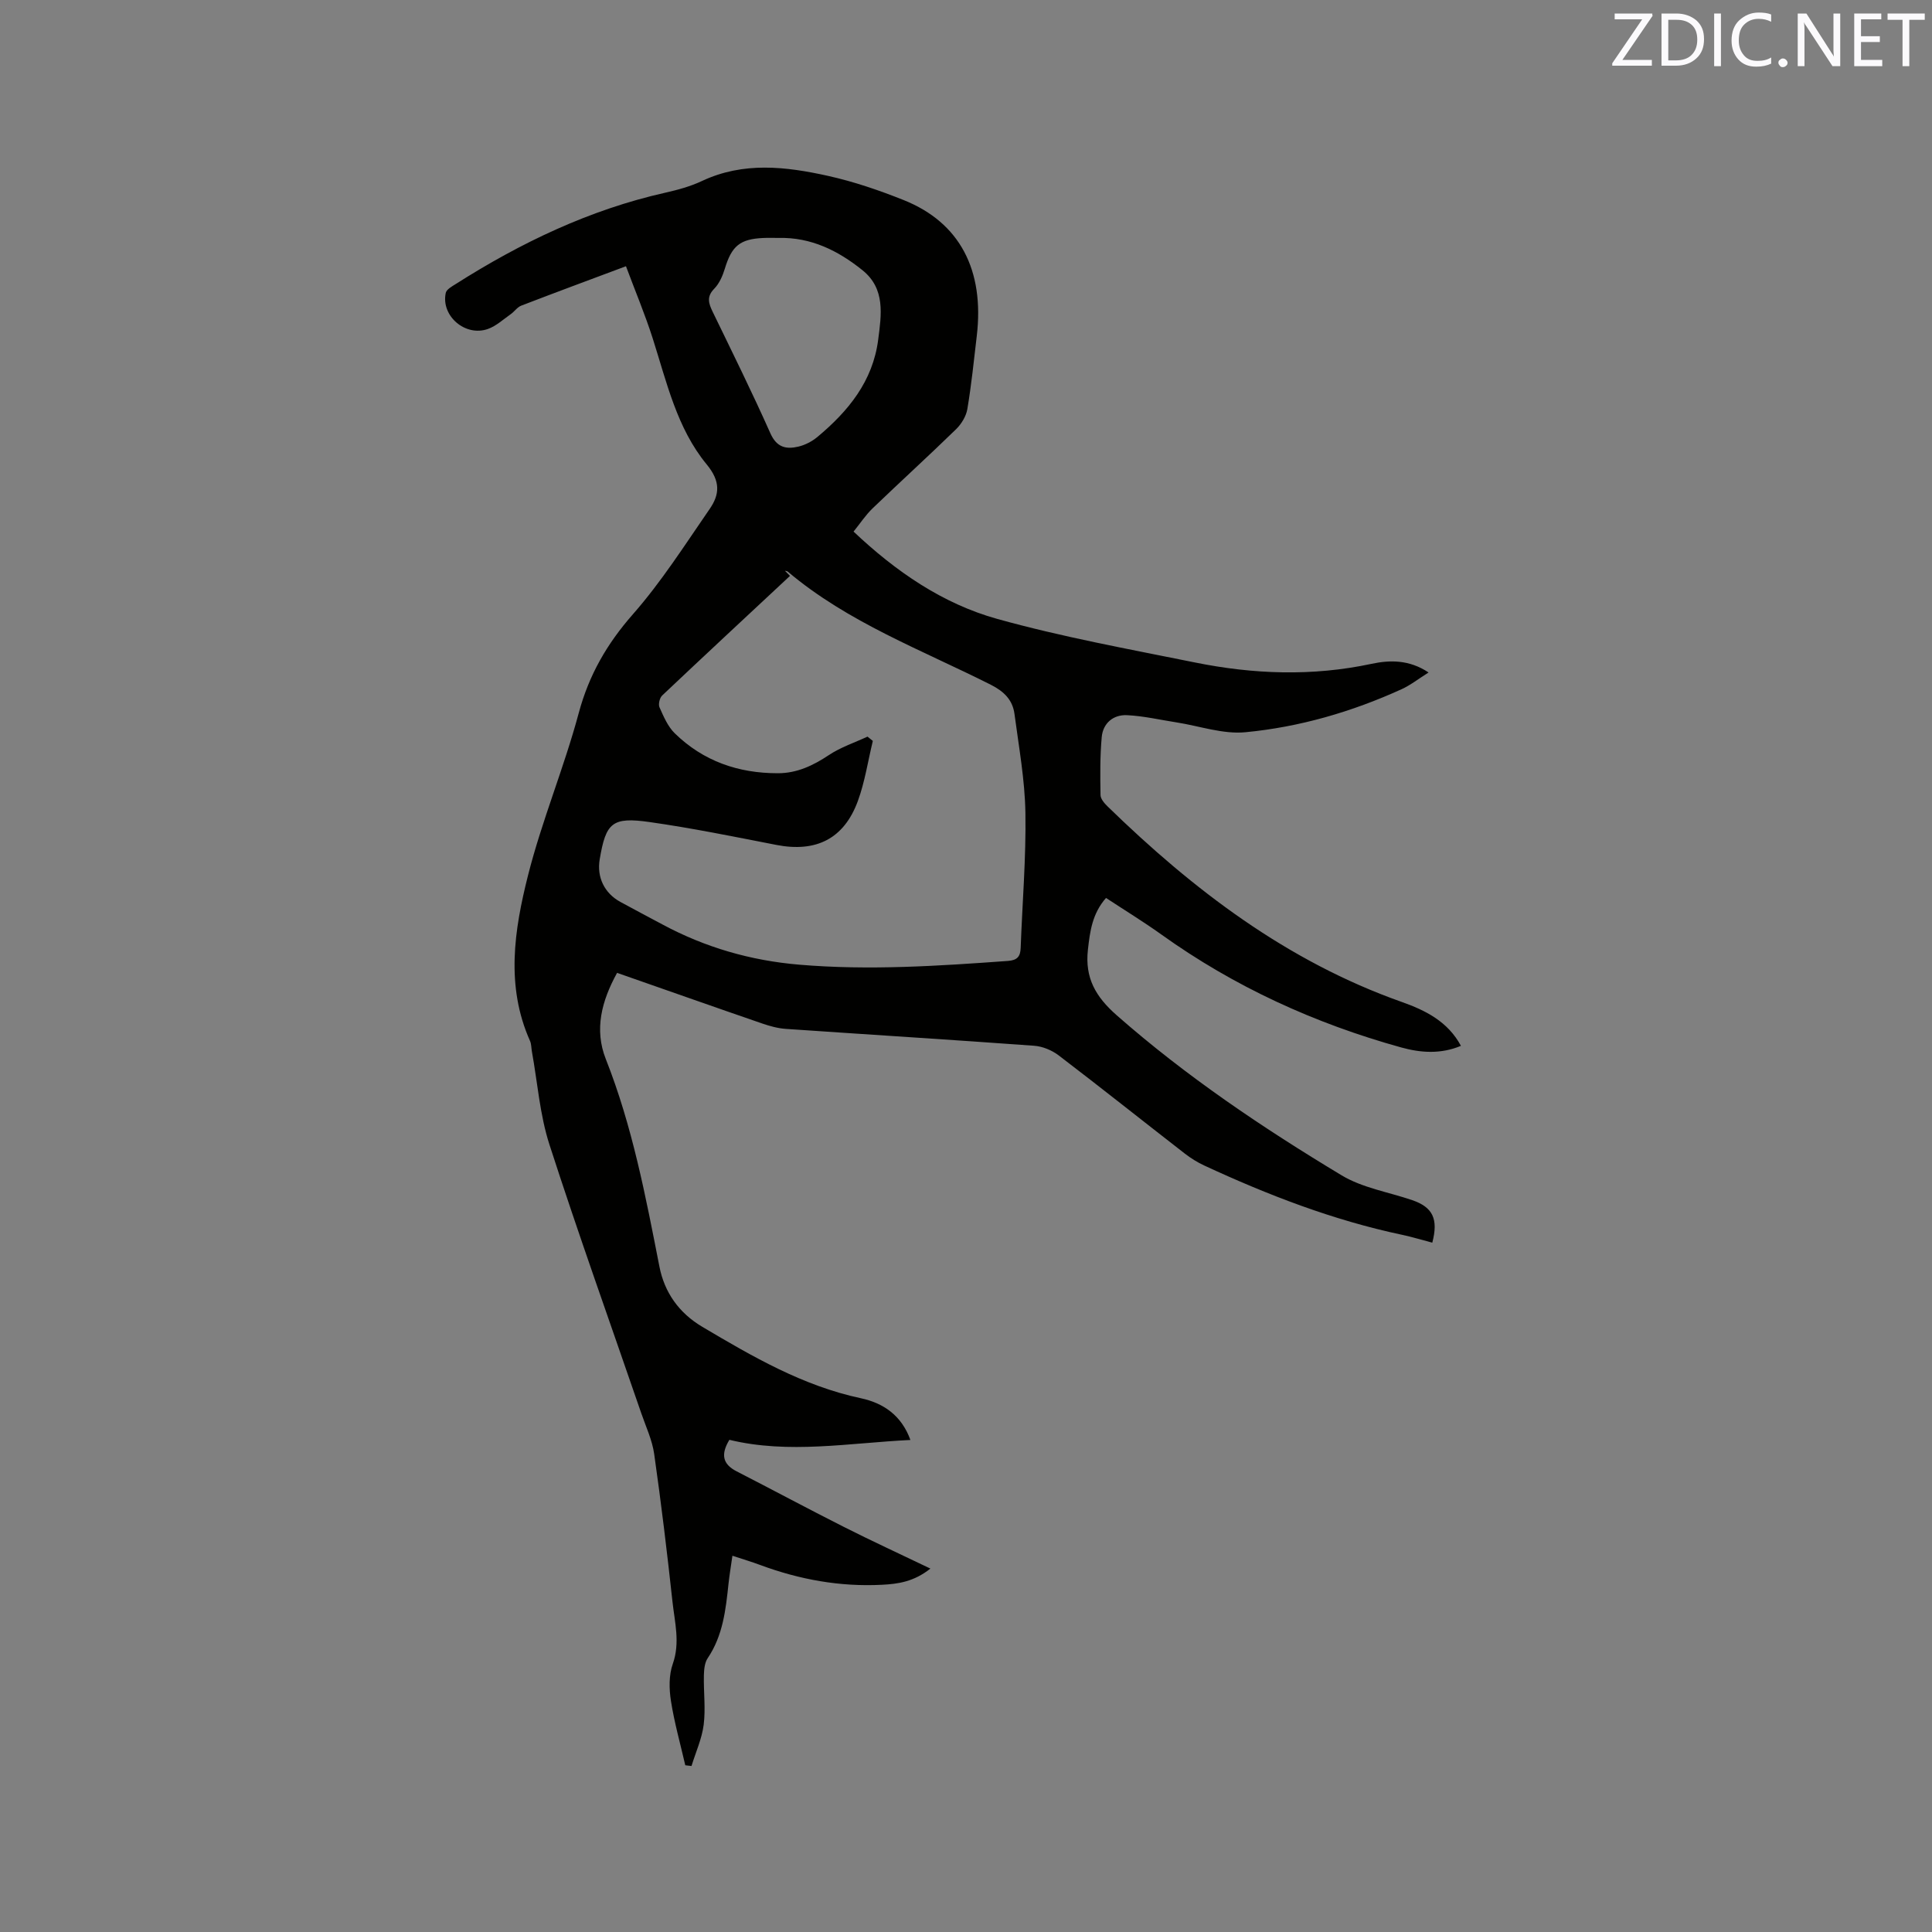 <svg enable-background="new 0 0 400 400" viewBox="0 0 400 400" xmlns="http://www.w3.org/2000/svg"><rect x="0" y="0" width="400" height="400" fill="#808080" stroke="none"/><path d="m129.6 55.12c-7.64 2.86-14.68 5.46-21.68 8.16-.83.32-1.41 1.22-2.17 1.76-1.55 1.08-3.01 2.46-4.74 3.07-4.69 1.66-9.75-2.72-8.72-7.47.16-.72 1.24-1.32 2.01-1.8 13.5-8.58 27.75-15.42 43.46-18.95 2.57-.58 5.18-1.29 7.56-2.41 8.6-4.05 17.41-3 26.14-1.06 5.34 1.19 10.61 2.99 15.7 5.03 11.55 4.64 16.68 14.45 15.07 28.11-.59 5.05-1.11 10.12-1.95 15.13-.25 1.49-1.23 3.09-2.33 4.17-5.69 5.54-11.57 10.89-17.3 16.4-1.43 1.38-2.55 3.09-3.93 4.8 8.75 8.27 18.43 14.93 29.75 18.08 13.43 3.74 27.21 6.24 40.89 9.01 12.15 2.46 24.33 2.91 36.6.29 3.7-.79 7.75-.92 11.81 1.79-2.1 1.32-3.75 2.63-5.6 3.47-10.29 4.68-21.11 7.83-32.32 8.9-4.66.45-9.52-1.3-14.29-2.04-3.41-.53-6.81-1.33-10.24-1.49-2.82-.13-4.96 1.65-5.22 4.54-.36 3.97-.32 7.99-.25 11.99.01.79.78 1.69 1.42 2.32 17.77 17.31 37.19 32.11 60.91 40.51 4.88 1.73 9.56 4.02 12.29 9.1-4.21 1.76-8.34 1.44-12.34.34-17.89-4.96-34.57-12.56-49.71-23.41-3.69-2.64-7.57-5.01-11.43-7.55-2.83 3.22-3.32 6.85-3.75 10.72-.65 5.86 1.61 9.74 5.96 13.57 14.4 12.66 30.22 23.3 46.57 33.14 4.33 2.61 9.72 3.46 14.62 5.14 4.23 1.45 5.45 3.87 4.15 8.8-2.08-.54-4.15-1.18-6.27-1.63-14.27-3.02-27.78-8.24-40.96-14.35-1.42-.66-2.79-1.52-4.03-2.48-8.71-6.76-17.33-13.63-26.1-20.32-1.41-1.07-3.35-1.87-5.1-1.99-17.12-1.25-34.25-2.31-51.38-3.49-1.66-.11-3.33-.58-4.91-1.12-9.99-3.44-19.95-6.96-30.03-10.48-3.2 5.81-4.76 11.73-2.33 17.86 5.49 13.89 8.25 28.42 11.1 42.98 1.04 5.29 4 9.56 8.9 12.46 10.4 6.16 20.78 12.21 32.84 14.78 4.53.97 8.36 3.47 10.22 8.63-12.73.62-25.17 2.95-37.48-.03-1.82 3.01-1.4 5.03 1.47 6.51 7.43 3.81 14.78 7.76 22.23 11.52 5.74 2.9 11.59 5.59 17.92 8.63-3.44 2.73-6.7 3.18-10.02 3.35-8.7.45-17.09-1.08-25.23-4.1-1.77-.66-3.59-1.2-5.74-1.91-.3 2.11-.61 3.95-.81 5.8-.57 5.38-1.15 10.72-4.31 15.41-.65.96-.76 2.4-.79 3.62-.07 3.39.38 6.83-.04 10.16-.37 2.9-1.65 5.69-2.52 8.54-.43-.05-.86-.1-1.29-.15-1.02-4.44-2.27-8.84-2.97-13.33-.39-2.49-.44-5.33.38-7.65 1.56-4.41.4-8.63-.06-12.88-1.11-10.22-2.34-20.43-3.79-30.6-.41-2.88-1.72-5.65-2.68-8.45-6.37-18.52-12.98-36.95-19-55.58-2-6.18-2.47-12.86-3.64-19.31-.13-.73-.1-1.52-.39-2.18-5.07-11.36-3.26-22.97-.41-34.26 2.87-11.36 7.46-22.28 10.5-33.61 2.12-7.89 5.84-14.34 11.22-20.46 5.91-6.73 10.77-14.38 15.88-21.78 2.08-3.01 2.3-5.71-.6-9.23-6.17-7.48-8.28-17.01-11.18-26.09-1.58-4.95-3.59-9.72-5.54-14.95zm50.01 97.39c.37.3.73.59 1.1.89-1.01 4.16-1.64 8.45-3.1 12.44-2.88 7.85-8.67 10.69-16.88 9.09-8.72-1.7-17.43-3.48-26.22-4.73-7.79-1.11-9.07.12-10.35 7.73-.62 3.67.96 6.98 4.26 8.79 2.88 1.58 5.79 3.1 8.68 4.65 8.88 4.78 18.31 7.51 28.41 8.36 14.44 1.22 28.8.26 43.18-.78 1.93-.14 2.57-.92 2.63-2.71.34-9.31 1.13-18.63.98-27.94-.11-6.84-1.36-13.66-2.26-20.47-.38-2.9-2.15-4.67-4.9-6.06-14.34-7.23-29.56-12.88-42.05-23.43-.14-.12-.39-.11-.58-.17.35.35.7.7 1.05 1.06-8.83 8.24-17.68 16.46-26.46 24.76-.53.5-.84 1.83-.56 2.45.85 1.9 1.72 3.98 3.17 5.39 5.89 5.75 13.14 8.27 21.33 8.26 3.98 0 7.3-1.59 10.57-3.76 2.43-1.62 5.31-2.57 8-3.82zm-18.39-103.25c-1.06 0-2.12-.04-3.17.01-4.86.21-6.56 1.67-7.98 6.35-.45 1.48-1.14 3.08-2.19 4.15-1.63 1.65-1.17 3.04-.34 4.76 4.05 8.36 8.18 16.69 11.96 25.18 1.32 2.97 3.3 3.35 5.82 2.75 1.38-.33 2.8-1.07 3.9-1.98 6.39-5.33 11.49-11.52 12.6-20.16.67-5.19 1.51-10.54-3.25-14.37-5.03-4.05-10.65-6.85-17.35-6.69z" fill="#010100"/><g fill="#fbfafc"><path d="m342.2 3.2-6.3 9.2h6.1v1.2h-8.2v-.5l6.2-9.1h-5.7v-1.2h7.8v.4z"/><path d="m344 13.7v-10.9h3.1c1.6 0 3 .5 4.1 1.4 1.1 1 1.6 2.2 1.6 3.9s-.5 3-1.6 4-2.5 1.5-4.2 1.5h-3zm1.4-9.6v8.4h1.6c1.4 0 2.5-.4 3.2-1.1.8-.8 1.2-1.8 1.2-3.2s-.4-2.4-1.2-3.1-1.8-1-3.1-1z"/><path d="m356.3 2.8v10.9h-1.4v-10.9z"/><path d="m366.6 13.2c-.8.4-1.8.6-3 .6-1.6 0-2.8-.5-3.7-1.5s-1.4-2.3-1.4-3.9c0-1.7.5-3.2 1.6-4.2s2.4-1.6 4-1.6c1 0 1.9.1 2.6.4v1.5c-.8-.4-1.6-.6-2.6-.6-1.2 0-2.2.4-3 1.2s-1.1 1.9-1.1 3.3c0 1.3.4 2.3 1.1 3.1s1.6 1.1 2.8 1.1c1.1 0 2-.2 2.8-.7v1.3z"/><path d="m368.2 13c0-.3.1-.5.3-.6.2-.2.4-.3.6-.3.3 0 .5.1.7.3s.3.4.3.6-.1.5-.3.6c-.2.2-.4.3-.7.3s-.5-.1-.6-.3c-.2-.2-.3-.4-.3-.6z"/><path d="m381.1 13.7h-1.7l-5.5-8.4c-.2-.2-.3-.5-.4-.7 0 .2.1.8.1 1.5v7.6h-1.4v-10.9h1.8l5.3 8.3c.3.4.4.6.4.8 0-.3-.1-.8-.1-1.6v-7.5h1.4v10.9z"/><path d="m389.7 13.7h-5.8v-10.9h5.6v1.2h-4.2v3.5h3.9v1.2h-3.9v3.7h4.4z"/><path d="m398.4 4.1h-3.1v9.6h-1.4v-9.6h-3.1v-1.3h7.7v1.3z"/></g></svg>